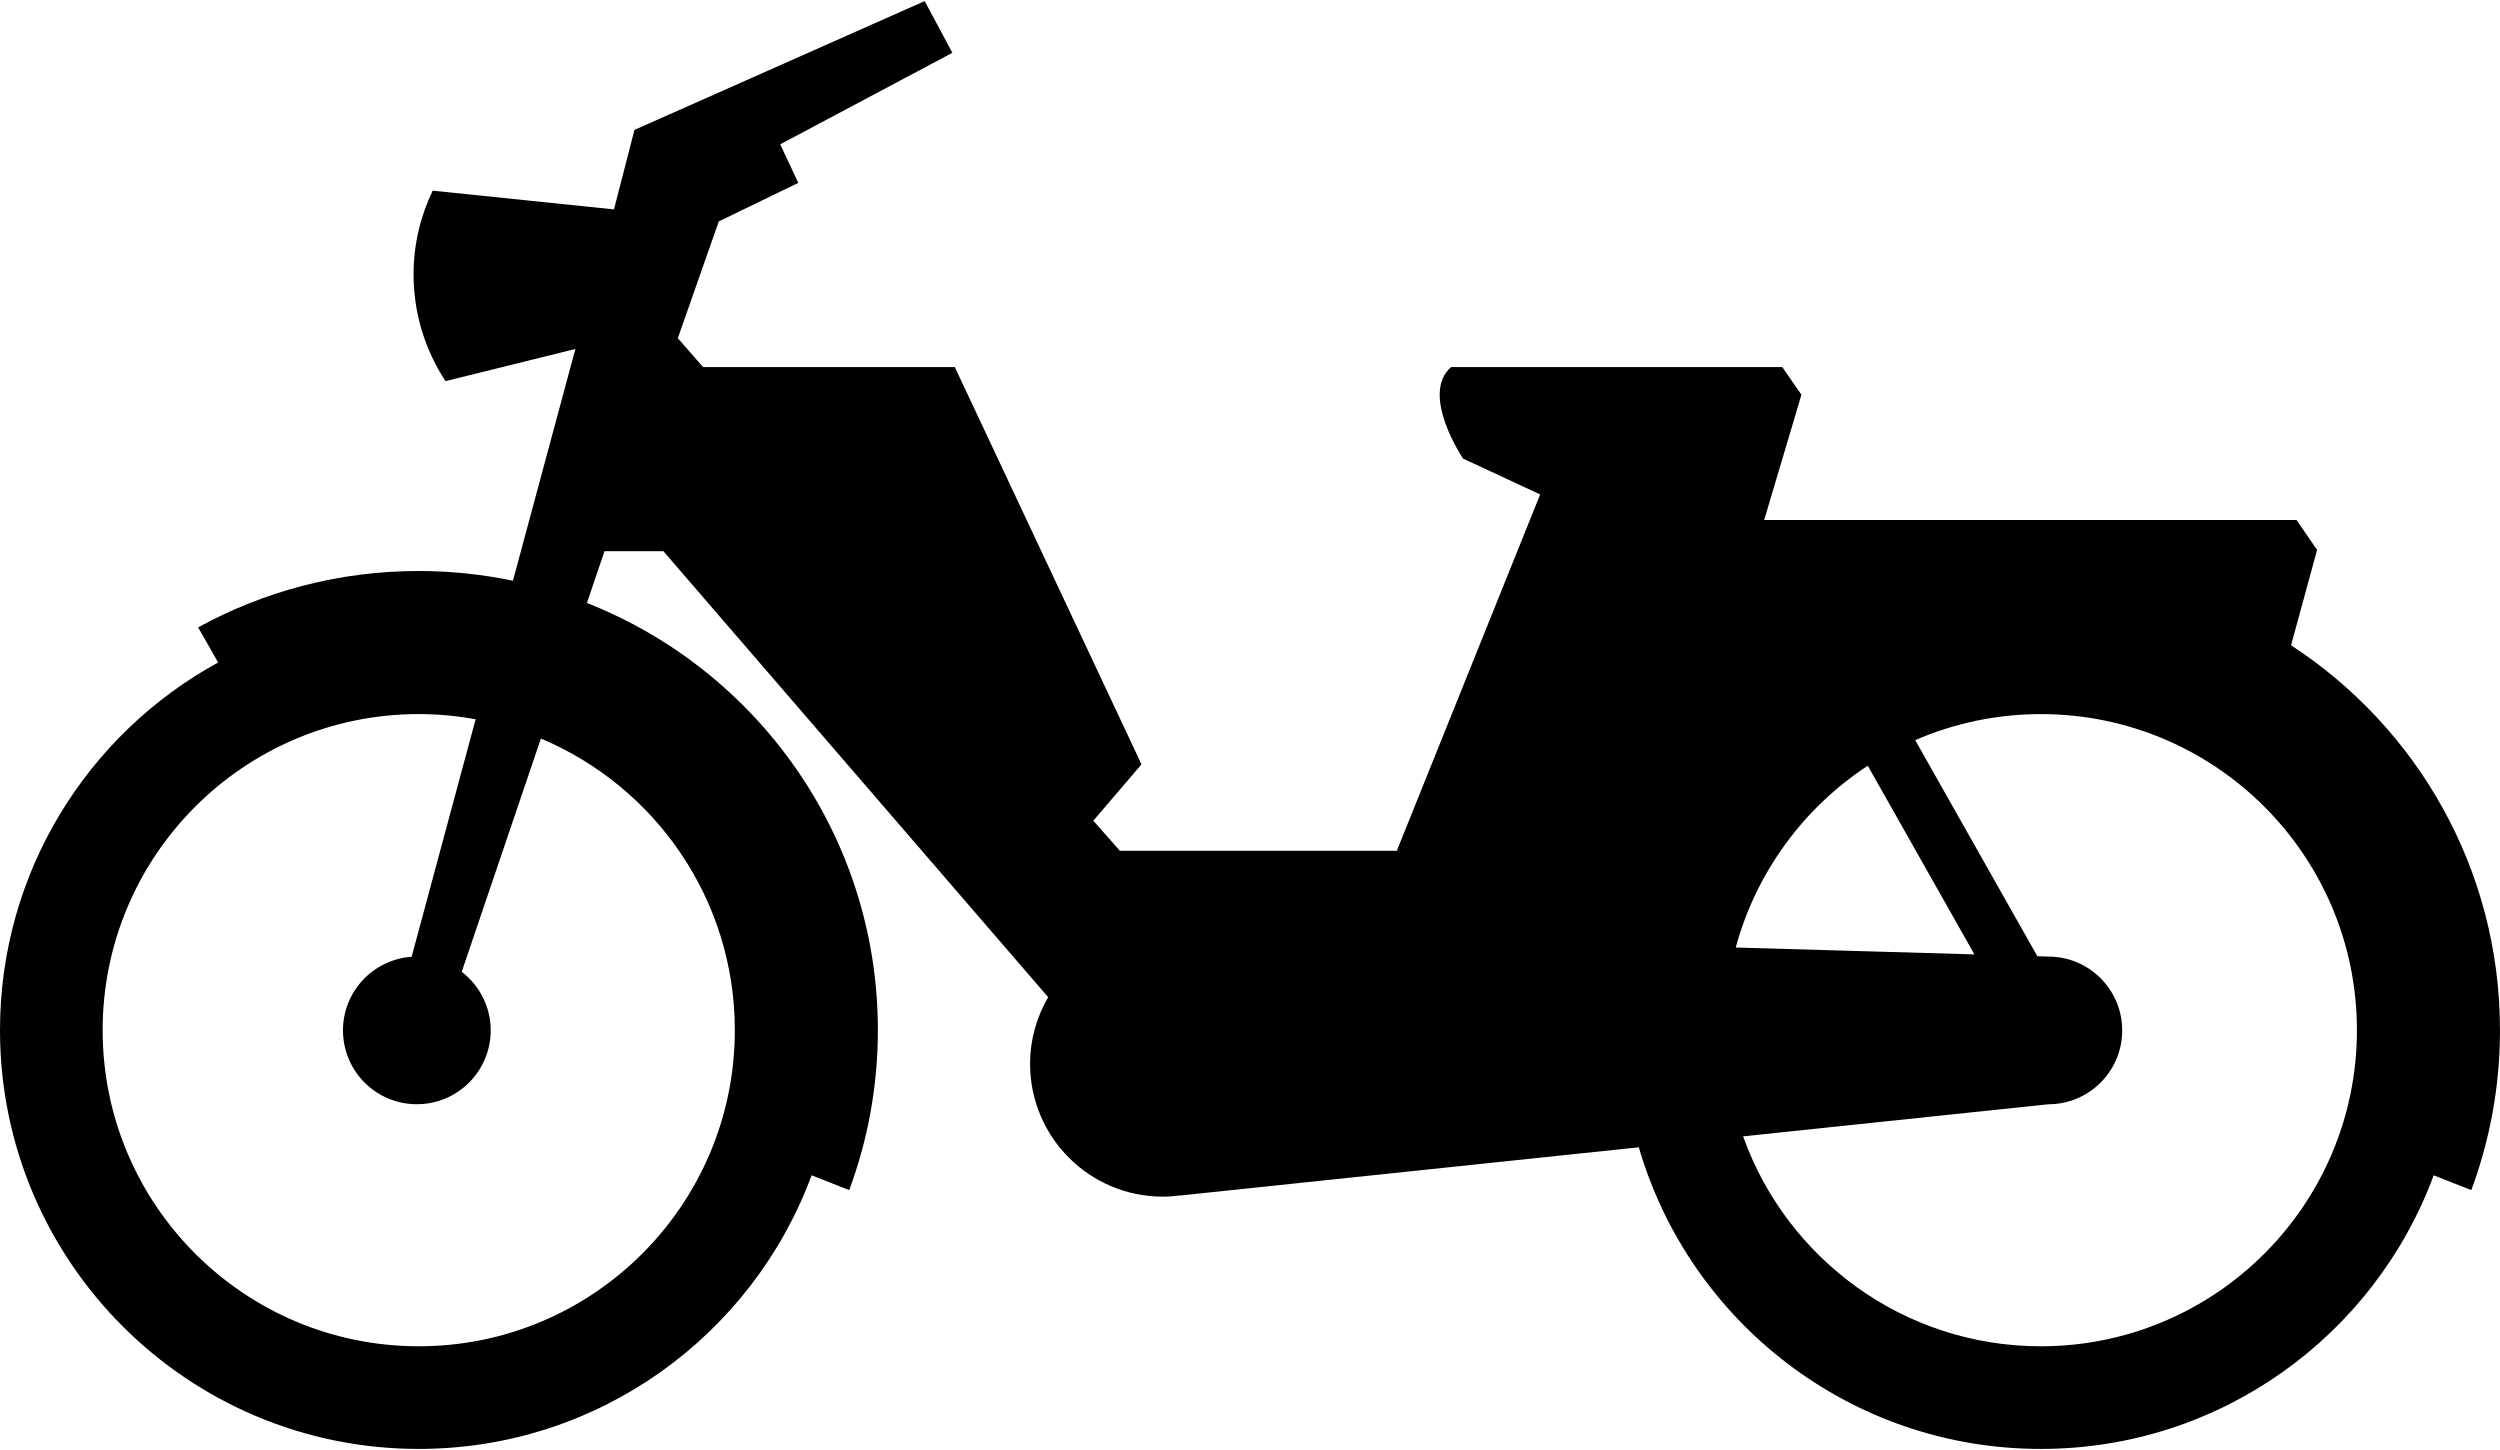 <?xml version="1.0" ?>
<svg xmlns="http://www.w3.org/2000/svg" xmlns:ev="http://www.w3.org/2001/xml-events" xmlns:xlink="http://www.w3.org/1999/xlink" baseProfile="full" enable-background="new 0 0 100 57.914" height="348px" version="1.1" viewBox="0 0 100 57.914" width="600px" x="0px" xml:space="preserve" y="0px">
	<defs/>
	<path d="M 91.642,25.768 L 92.684,21.954 L 91.86,20.757 L 70.567,20.757 L 72.058,15.746 L 71.289,14.639 L 58.043,14.639 C 56.791,15.737 58.522,18.3 58.522,18.3 L 61.606,19.735 L 55.873,33.988 L 44.795,33.988 L 43.733,32.785 C 43.733,32.785 45.659,30.531 45.66,30.531 L 38.192,14.639 L 28.124,14.639 L 27.113,13.486 L 28.751,8.814 C 28.751,8.814 31.932,7.272 31.932,7.272 L 31.209,5.73 L 38.095,2.069 L 36.988,0.0 L 25.378,5.153 L 24.559,8.333 L 17.306,7.583 C 16.822,8.598 16.542,9.73 16.542,10.93 C 16.542,12.509 17.015,13.975 17.821,15.202 L 23.016,13.915 L 20.517,23.186 C 19.3,22.932 18.039,22.797 16.747,22.797 C 13.55,22.797 10.543,23.616 7.925,25.052 L 8.726,26.456 C 3.528,29.3 0.0,34.819 0.0,41.164 C 0.0,50.414 7.499,57.914 16.749,57.914 C 23.958,57.914 30.103,53.357 32.464,46.969 L 33.968,47.562 C 34.708,45.57 35.115,43.415 35.115,41.165 C 35.115,33.397 30.291,26.761 23.477,24.076 L 24.18,22.005 L 26.536,22.005 L 41.927,39.844 C 41.47,40.629 41.203,41.537 41.203,42.511 C 41.203,45.445 43.581,47.823 46.515,47.823 C 46.75,47.823 46.979,47.802 47.206,47.773 L 47.206,47.778 L 65.552,45.849 C 67.579,52.819 74.009,57.914 81.632,57.914 C 88.842,57.914 94.986,53.357 97.348,46.969 L 98.852,47.562 C 99.592,45.57 99.999,43.415 99.999,41.165 C 100.0,34.714 96.672,29.044 91.642,25.768 M 29.393,41.164 C 29.393,48.146 23.732,53.808 16.75,53.808 C 9.768,53.808 4.106,48.146 4.106,41.164 C 4.106,34.181 9.767,28.52 16.75,28.52 C 17.527,28.52 18.287,28.594 19.025,28.728 L 16.465,38.228 C 14.931,38.335 13.719,39.611 13.719,41.171 C 13.719,42.803 15.042,44.126 16.673,44.126 C 18.305,44.126 19.628,42.803 19.628,41.171 C 19.628,40.216 19.172,39.369 18.469,38.829 L 21.636,29.499 C 26.192,31.412 29.393,35.914 29.393,41.164 M 69.43,37.858 C 70.248,34.835 72.158,32.26 74.711,30.586 L 78.977,38.133 L 69.43,37.858 M 81.634,53.808 C 76.141,53.808 71.468,50.304 69.724,45.411 L 81.934,44.128 C 83.565,44.128 84.888,42.805 84.888,41.173 C 84.888,39.542 83.565,38.22 81.934,38.22 L 81.495,38.207 L 76.608,29.562 C 78.149,28.895 79.847,28.521 81.634,28.521 C 88.615,28.521 94.277,34.181 94.277,41.165 C 94.277,48.146 88.616,53.808 81.634,53.808"/>
</svg>
